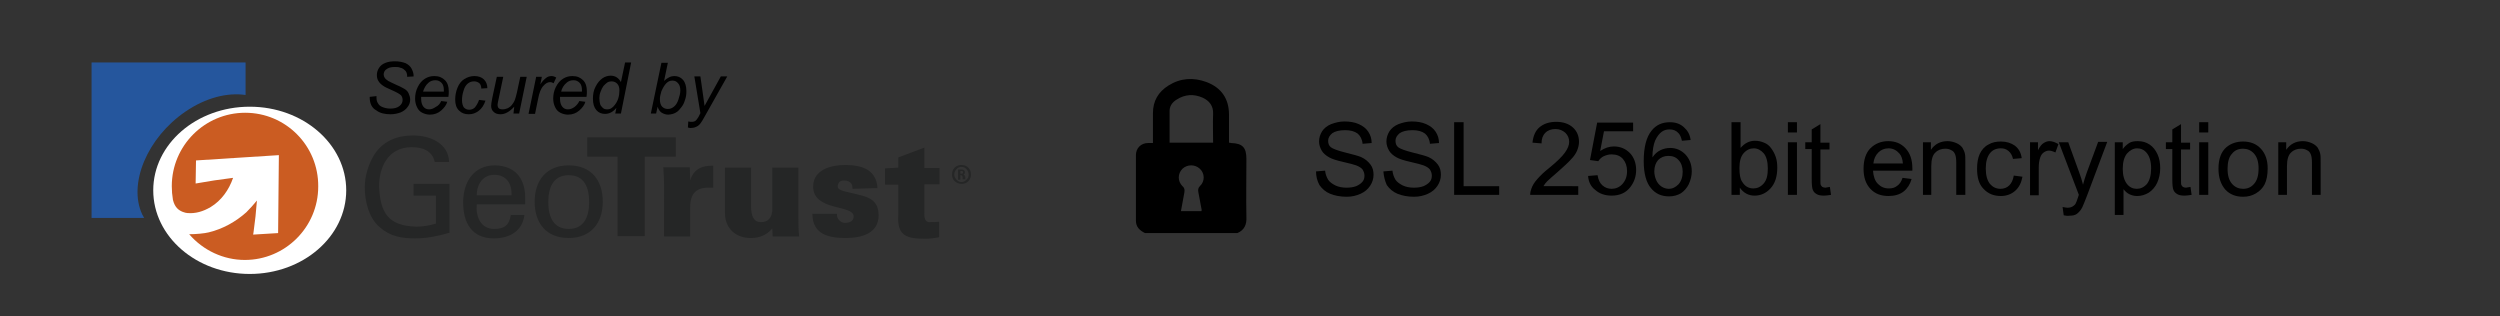 <?xml version="1.0" encoding="utf-8"?>
<!-- Generator: Adobe Illustrator 21.1.0, SVG Export Plug-In . SVG Version: 6.00 Build 0)  -->
<svg version="1.1" id="Layer_1" xmlns="http://www.w3.org/2000/svg" xmlns:xlink="http://www.w3.org/1999/xlink" x="0px" y="0px"
	 viewBox="0 0 660.7 83.6" style="enable-background:new 0 0 660.7 83.6;" xml:space="preserve">
<rect x="0" y="0" width="660.7" height="83.6" fill="#333333" stroke="none"/>
<style type="text/css">
	.st0{fill:#25569D;}
	.st1{fill:#CB5A26;}
	.st2{fill:#252626;}
	.st3{fill:#FFFFFF;}
	.st4{fill:#CB5C22;}
</style>
<path d="M229-93.2c-0.7-1.1-1.3-1.8-1.5-2.6c-0.1-0.3,0.7-0.9,1-1.3c0.6,0.7,1.3,1.5,1.7,2.2C230.3-94.7,229.6-94.1,229-93.2z"/>
<g>
	<path class="st0" d="M49,29.5c5.4-3.7,11.1-5.1,15.9-4.4v-8.6H24.2v41.1h13.9c-0.2-0.3-0.3-0.6-0.5-0.9
		C33.8,48.6,38.9,36.4,49,29.5L49,29.5z"/>
	<path class="st1" d="M64.7,29.8c-10.7,0-19.4,8.7-19.4,19.4c0,1.2,0.1,2.4,0.3,3.6c0.5,2.1,1.6,2.8,2.6,3.2c0.5,0.2,1,0.3,1.2,0.3
		c2.1,0.2,4.2-0.4,6.2-1.6c2.8-1.7,4.8-4.5,5.9-7.7c-3.3,0.4-6.6,0.9-9.9,1.5l0.1-6.1L73.5,41l-0.2,20.6l-6.6,0.4c0,0,0,0,0,0
		l0.1-0.6c0.4-2.8,0.7-5.6,0.9-8.4C67,54.1,66,55.1,65,56.1c-1.6,1.4-3.4,2.7-5.3,3.6c-1.4,0.7-3,1.3-4.5,1.7
		c-1.2,0.3-3.4,0.5-5.2,0.5c3.7,4.3,9.1,6.8,14.7,6.8c10.7,0,19.4-8.7,19.4-19.4C84.1,38.5,75.4,29.8,64.7,29.8L64.7,29.8z"/>
	<path class="st2" d="M114.9,42.8c-0.7-3.1-3.4-3.9-6.1-3.9c-6.4,0-8.7,5.6-8.6,10.5c0.3,6.7,2.3,10.3,9.8,10.5
		c1.8,0,3.5-0.3,5.2-0.8v-7.4h-5.9v-3.1h9.5v12.9c-3,0.9-6,1.5-9,1.5c-3.7,0-6.7-0.5-9.5-3c-2.9-2.5-3.9-6.9-3.9-10.6
		c0-2.7,0.9-5.7,2.2-8c2.3-4,6.1-5.6,10.6-5.6c4.4,0,9.3,2,9.5,7L114.9,42.8L114.9,42.8z M126,54c-0.3,3.2,1,6.5,4.6,6.5
		c2.7,0,4-1,4.4-3.7h3.6c-0.5,4.1-3.7,6.2-8.1,6.2c-5.8,0-8.1-4.1-8.1-9.5c0-5.3,2.7-9.8,8.4-9.8c5.4,0.1,8,3.5,8,8.6V54L126,54
		L126,54z M135.2,51.6c0.1-3-1.3-5.4-4.6-5.4c-2.9,0-4.6,2.4-4.6,5.4H135.2z M159.3,53.3c0,5.6-3.1,9.6-9,9.6c-6,0-9-4-9-9.6
		s3.1-9.6,9-9.6C156.3,43.7,159.3,47.7,159.3,53.3z M150.3,60.5c4.1,0,5.4-3.3,5.4-7.1c0-3.9-1.3-7.1-5.4-7.1
		c-4.1,0-5.4,3.3-5.4,7.1C144.9,57.2,146.2,60.5,150.3,60.5z"/>
	<path class="st2" d="M163.2,41.4h-8v-5.1h23.4v5.1h-8.2v21h-7.2V41.4z"/>
	<path class="st2" d="M182.4,47.7L182.4,47.7c0.9-3,3.1-4,6.1-3.9v5.8c-0.5,0-1,0-1.4,0c-3.6,0-4.8,2.2-4.7,5.6v7.3h-6.9V48.9
		c0-1.6-0.1-3.1-0.2-4.7h7L182.4,47.7L182.4,47.7z M204.1,60.4c-1.6,1.8-3.4,2.5-5.7,2.5c-3.9,0-6.8-2.5-6.8-6.5V44.3h6.9v10.7
		c0.1,1.8,0.5,3.7,2.6,3.7c3.4,0,3-3.7,3-3.9V44.3h6.9v13.5c0,1.6,0,2.7,0.2,4.7h-7L204.1,60.4z M225.3,49.9c0-0.6-0.1-1.2-0.4-1.5
		c-0.4-0.4-0.9-0.7-1.9-0.7c-1,0-1.6,0.6-1.6,1.6c0,1.3,2.8,1.3,7.1,2.6c2.2,0.7,3.7,2,3.7,5c0,4.8-4.5,6-8.7,6
		c-4.4,0-8.8-0.9-8.8-6.4h6.5c-0.1,0.5,0.1,1.2,0.5,1.6c0.4,0.5,1,0.8,1.6,0.8c1.3,0,2.3-0.5,2.3-1.7c0-3.2-10.7-1.3-10.7-7.9
		c0-4.5,4.8-5.7,8.4-5.7c4.3,0,8.3,1.1,8.6,6.1L225.3,49.9L225.3,49.9L225.3,49.9z M237.4,44.3v-2.7l6.9-2.6v5.4h4v4.3h-4v7.2
		c0,0.5-0.3,2.8,1.3,2.8c0.9,0,1.8,0,2.6-0.1v4.1c-1.6,0.3-2.7,0.4-3.7,0.4c-4.7,0-7.5-0.7-7.1-6.2v-8.1h-3.5v-4.3L237.4,44.3
		L237.4,44.3L237.4,44.3z M256.6,46.1c0,0.7-0.2,1.3-0.7,1.8c-0.5,0.5-1.1,0.7-1.8,0.7c-0.7,0-1.3-0.3-1.8-0.7
		c-0.5-0.5-0.7-1.1-0.7-1.8c0-0.7,0.2-1.3,0.7-1.8c0.5-0.5,1.1-0.7,1.8-0.7c0.7,0,1.3,0.2,1.8,0.7C256.4,44.8,256.6,45.4,256.6,46.1
		z M256,46.1c0-0.5-0.2-1-0.6-1.4c-0.3-0.4-0.8-0.6-1.3-0.6c-0.5,0-1,0.2-1.3,0.6c-0.4,0.4-0.6,0.9-0.6,1.4c0,0.5,0.2,1,0.6,1.4
		c0.4,0.4,0.8,0.6,1.3,0.6c0.5,0,1-0.2,1.3-0.6C255.9,47.1,256,46.6,256,46.1z M254.4,47.4V47c0-0.2,0-0.3-0.1-0.5
		c-0.1-0.1-0.2-0.2-0.3-0.2h-0.2v1.2h-0.6v-2.7h1c0.3,0,0.5,0.1,0.6,0.2c0.1,0.1,0.2,0.3,0.2,0.4v0.2c0,0.3-0.2,0.5-0.4,0.5
		c0.2,0.1,0.3,0.2,0.4,0.4c0.1,0.2,0.1,0.3,0.1,0.5v0.4L254.4,47.4L254.4,47.4L254.4,47.4z M254.5,45.6L254.5,45.6v-0.1
		c0-0.1,0-0.2-0.1-0.2c0-0.1-0.1-0.1-0.2-0.1h-0.4v0.7h0.4c0.1,0,0.2,0,0.2-0.1C254.5,45.8,254.5,45.7,254.5,45.6z"/>
	<path class="st3" d="M91.5,50.3c0,12.2-11.4,22.1-25.5,22.1s-25.5-9.9-25.5-22.1c0-12.2,11.4-22.1,25.5-22.1S91.5,38.1,91.5,50.3z"
		/>
	<path class="st4" d="M64.8,29.8c-10.7,0-19.4,8.7-19.4,19.4c0,1.2,0.1,2.4,0.3,3.6c0.5,2.1,1.6,2.8,2.6,3.2c0.5,0.2,1,0.3,1.2,0.3
		c2.1,0.2,4.2-0.4,6.2-1.6c2.8-1.7,4.8-4.5,5.9-7.7c-3.3,0.4-6.6,0.9-9.9,1.5l0.1-6.1L73.7,41l-0.2,20.6l-6.6,0.4c0,0,0,0,0,0
		l0.1-0.6c0.4-2.8,0.7-5.6,0.9-8.4c-0.9,1.1-1.8,2.1-2.8,3.1c-2.8,2.5-6.2,4.4-9.9,5.3c-1.2,0.3-3.4,0.5-5.2,0.5
		c3.7,4.3,9.1,6.8,14.7,6.8c10.7,0,19.4-8.7,19.4-19.4C84.2,38.5,75.5,29.8,64.8,29.8L64.8,29.8z"/>
</g>
<g>
	<path d="M97.7,25.6l1.8-0.2l0,0.5c0,0.5,0.1,1,0.4,1.4c0.2,0.4,0.6,0.8,1.2,1c0.5,0.2,1.2,0.4,2,0.4c1.1,0,1.9-0.2,2.5-0.7
		c0.6-0.5,0.8-1,0.8-1.6c0-0.4-0.1-0.8-0.4-1.2c-0.3-0.3-1.1-0.8-2.5-1.4c-1.1-0.5-1.8-0.8-2.2-1.1c-0.6-0.4-1-0.8-1.3-1.3
		c-0.3-0.5-0.4-1-0.4-1.6c0-0.7,0.2-1.3,0.6-1.9c0.4-0.6,0.9-1,1.7-1.3c0.7-0.3,1.6-0.4,2.5-0.4c1.1,0,2,0.2,2.8,0.5
		c0.8,0.4,1.3,0.9,1.6,1.5c0.3,0.6,0.5,1.2,0.5,1.7c0,0.1,0,0.1,0,0.3l-1.7,0.1c0-0.4,0-0.7-0.1-0.9c-0.1-0.4-0.3-0.7-0.6-0.9
		c-0.3-0.3-0.6-0.5-1.1-0.6c-0.4-0.2-1-0.2-1.5-0.2c-1,0-1.7,0.2-2.3,0.7c-0.4,0.3-0.6,0.8-0.6,1.3c0,0.3,0.1,0.6,0.3,0.9
		c0.2,0.3,0.5,0.5,0.9,0.8c0.3,0.2,1.1,0.5,2.3,1.1c1,0.4,1.6,0.8,2,1c0.5,0.3,0.9,0.7,1.1,1.2s0.4,1,0.4,1.6c0,0.7-0.2,1.4-0.7,2
		c-0.4,0.6-1.1,1.1-1.8,1.4c-0.8,0.3-1.7,0.5-2.7,0.5c-1.5,0-2.8-0.3-3.7-1C98.2,28.5,97.7,27.3,97.7,25.6z"/>
	<path d="M116.6,26.7l1.6,0.2c-0.2,0.8-0.8,1.6-1.6,2.3c-0.8,0.7-1.8,1.1-3,1.1c-0.7,0-1.4-0.2-2-0.5c-0.6-0.3-1.1-0.8-1.4-1.5
		c-0.3-0.6-0.5-1.4-0.5-2.2c0-1.1,0.2-2.1,0.7-3.1c0.5-1,1.1-1.7,1.9-2.2c0.8-0.5,1.6-0.7,2.5-0.7c1.2,0,2.1,0.4,2.8,1.1
		c0.7,0.7,1,1.7,1,2.9c0,0.5,0,1-0.1,1.5h-7.2c0,0.2,0,0.4,0,0.5c0,0.9,0.2,1.6,0.6,2.1c0.4,0.5,0.9,0.7,1.5,0.7
		c0.6,0,1.1-0.2,1.7-0.6C115.9,27.9,116.3,27.4,116.6,26.7z M111.8,24.2h5.5c0-0.2,0-0.3,0-0.4c0-0.8-0.2-1.5-0.6-1.9
		c-0.4-0.4-0.9-0.7-1.6-0.7c-0.7,0-1.4,0.2-1.9,0.7C112.5,22.5,112.1,23.3,111.8,24.2z"/>
	<path d="M126.6,26.4l1.7,0.2c-0.4,1.2-1,2.1-1.8,2.7c-0.8,0.6-1.6,0.9-2.6,0.9c-1.1,0-1.9-0.3-2.6-1c-0.7-0.7-1-1.6-1-2.9
		c0-1.1,0.2-2.1,0.6-3.1c0.4-1,1-1.8,1.8-2.3c0.8-0.5,1.7-0.8,2.7-0.8c1,0,1.9,0.3,2.5,0.9c0.6,0.6,0.9,1.4,0.9,2.3l-1.6,0.1
		c0-0.6-0.2-1.1-0.5-1.4c-0.4-0.3-0.8-0.5-1.4-0.5c-0.7,0-1.2,0.2-1.7,0.6c-0.5,0.4-0.9,1.1-1.1,1.9c-0.3,0.9-0.4,1.7-0.4,2.5
		c0,0.8,0.2,1.5,0.5,1.9c0.4,0.4,0.8,0.6,1.4,0.6s1.1-0.2,1.5-0.6C125.9,27.9,126.3,27.3,126.6,26.4z"/>
	<path d="M135.9,28.2c-1.2,1.3-2.4,2-3.6,2c-0.8,0-1.4-0.2-1.8-0.6c-0.5-0.4-0.7-1-0.7-1.6c0-0.4,0.1-1.1,0.3-2.1l1.2-5.6h1.7
		l-1.3,6.2c-0.1,0.5-0.2,0.9-0.2,1.2c0,0.4,0.1,0.7,0.3,0.9c0.2,0.2,0.6,0.3,1,0.3c0.5,0,0.9-0.1,1.4-0.3c0.4-0.2,0.8-0.5,1.1-0.9
		c0.3-0.4,0.6-0.8,0.8-1.4c0.1-0.3,0.3-0.9,0.5-1.8l0.9-4.2h1.7l-2,9.7h-1.5L135.9,28.2z"/>
	<path d="M139.7,30l2-9.7h1.5l-0.4,2c0.5-0.8,1-1.3,1.5-1.7c0.5-0.4,1-0.5,1.5-0.5c0.3,0,0.7,0.1,1.2,0.4l-0.7,1.5
		c-0.3-0.2-0.6-0.3-0.9-0.3c-0.6,0-1.2,0.3-1.8,1c-0.6,0.6-1.1,1.8-1.4,3.5l-0.8,3.9H139.7z"/>
	<path d="M153.1,26.7l1.6,0.2c-0.2,0.8-0.8,1.6-1.6,2.3c-0.8,0.7-1.8,1.1-3,1.1c-0.7,0-1.4-0.2-2-0.5c-0.6-0.3-1.1-0.8-1.4-1.5
		c-0.3-0.6-0.5-1.4-0.5-2.2c0-1.1,0.2-2.1,0.7-3.1c0.5-1,1.1-1.7,1.9-2.2c0.8-0.5,1.6-0.7,2.5-0.7c1.2,0,2.1,0.4,2.8,1.1
		c0.7,0.7,1,1.7,1,2.9c0,0.5,0,1-0.1,1.5H148c0,0.2,0,0.4,0,0.5c0,0.9,0.2,1.6,0.6,2.1c0.4,0.5,0.9,0.7,1.5,0.7
		c0.6,0,1.1-0.2,1.7-0.6C152.3,27.9,152.8,27.4,153.1,26.7z M148.3,24.2h5.5c0-0.2,0-0.3,0-0.4c0-0.8-0.2-1.5-0.6-1.9
		c-0.4-0.4-0.9-0.7-1.6-0.7c-0.7,0-1.4,0.2-1.9,0.7C149,22.5,148.5,23.3,148.3,24.2z"/>
	<path d="M162.9,28.5c-0.9,1.1-1.9,1.6-3,1.6c-0.9,0-1.7-0.3-2.3-1c-0.6-0.7-0.9-1.7-0.9-3c0-1.2,0.2-2.3,0.7-3.2
		c0.5-1,1.1-1.7,1.8-2.2c0.7-0.5,1.5-0.7,2.2-0.7c1.2,0,2.1,0.6,2.7,1.7l1.1-5.2h1.6L164.1,30h-1.5L162.9,28.5z M158.4,25.9
		c0,0.7,0.1,1.2,0.2,1.6c0.1,0.4,0.4,0.7,0.7,1c0.3,0.3,0.7,0.4,1.2,0.4c0.8,0,1.4-0.4,2-1.2c0.8-1,1.2-2.3,1.2-3.8
		c0-0.8-0.2-1.4-0.6-1.8c-0.4-0.4-0.9-0.6-1.5-0.6c-0.4,0-0.8,0.1-1.1,0.3c-0.3,0.2-0.6,0.5-1,0.9c-0.3,0.4-0.6,1-0.8,1.6
		C158.5,24.8,158.4,25.4,158.4,25.9z"/>
	<path d="M172,30l2.8-13.4h1.7l-1,4.8c0.5-0.5,1-0.8,1.4-1c0.4-0.2,0.9-0.3,1.3-0.3c0.9,0,1.7,0.3,2.3,1c0.6,0.7,0.9,1.7,0.9,3
		c0,0.9-0.1,1.6-0.4,2.4c-0.2,0.7-0.5,1.3-0.9,1.8c-0.4,0.5-0.7,0.9-1.1,1.2c-0.4,0.3-0.8,0.5-1.2,0.6c-0.4,0.1-0.8,0.2-1.2,0.2
		c-0.6,0-1.2-0.2-1.7-0.5c-0.5-0.3-0.9-0.9-1.1-1.6l-0.4,1.8H172z M174.4,26l0,0.3c0,0.8,0.2,1.5,0.6,1.9c0.4,0.4,0.9,0.6,1.5,0.6
		c0.6,0,1.1-0.2,1.6-0.6c0.5-0.4,0.9-1,1.2-1.9c0.3-0.9,0.5-1.7,0.5-2.4c0-0.8-0.2-1.5-0.6-1.9c-0.4-0.5-0.9-0.7-1.5-0.7
		c-0.6,0-1.1,0.2-1.6,0.7c-0.5,0.5-0.9,1.2-1.3,2.1C174.6,24.9,174.4,25.5,174.4,26z"/>
	<path d="M181.8,33.7l0.1-1.6c0.3,0.1,0.7,0.1,1,0.1c0.3,0,0.6-0.1,0.8-0.2c0.3-0.2,0.6-0.6,0.9-1.1l0.5-1l-1.6-9.7h1.6l0.7,4.9
		c0.1,1,0.3,1.9,0.4,2.9l4.3-7.8h1.7l-6.2,11c-0.6,1.1-1.1,1.8-1.6,2.1c-0.5,0.3-1,0.5-1.6,0.5C182.5,33.9,182.2,33.8,181.8,33.7z"
		/>
</g>
<g>
	<path d="M347.8,45.3l2.4-0.2c0.1,1,0.4,1.7,0.8,2.4c0.4,0.6,1.1,1.1,1.9,1.5s1.9,0.6,2.9,0.6c1,0,1.8-0.1,2.6-0.4
		c0.7-0.3,1.3-0.7,1.7-1.2c0.4-0.5,0.5-1,0.5-1.6c0-0.6-0.2-1.1-0.5-1.6c-0.3-0.4-0.9-0.8-1.7-1.1c-0.5-0.2-1.7-0.5-3.4-0.9
		c-1.8-0.4-3-0.8-3.7-1.2c-0.9-0.5-1.6-1.1-2-1.8s-0.7-1.5-0.7-2.4c0-1,0.3-1.9,0.8-2.7c0.5-0.8,1.4-1.5,2.4-1.9
		c1.1-0.4,2.2-0.7,3.5-0.7c1.4,0,2.7,0.2,3.8,0.7s1.9,1.1,2.5,2c0.6,0.9,0.9,1.9,0.9,3l-2.4,0.2c-0.1-1.2-0.6-2.1-1.3-2.7
		c-0.8-0.6-1.9-0.9-3.3-0.9c-1.5,0-2.7,0.3-3.4,0.8c-0.7,0.6-1.1,1.2-1.1,2c0,0.7,0.2,1.3,0.7,1.7c0.5,0.4,1.8,0.9,3.8,1.4
		s3.5,0.9,4.2,1.2c1.1,0.5,1.9,1.2,2.5,2s0.8,1.7,0.8,2.7c0,1-0.3,2-0.9,2.9c-0.6,0.9-1.4,1.6-2.5,2.1s-2.3,0.8-3.7,0.8
		c-1.7,0-3.2-0.3-4.4-0.8c-1.2-0.5-2.1-1.3-2.8-2.3C348.1,47.8,347.8,46.6,347.8,45.3z"/>
	<path d="M365.6,45.3l2.4-0.2c0.1,1,0.4,1.7,0.8,2.4c0.4,0.6,1.1,1.1,1.9,1.5s1.9,0.6,2.9,0.6c1,0,1.8-0.1,2.6-0.4
		c0.7-0.3,1.3-0.7,1.7-1.2c0.4-0.5,0.5-1,0.5-1.6c0-0.6-0.2-1.1-0.5-1.6c-0.3-0.4-0.9-0.8-1.7-1.1c-0.5-0.2-1.7-0.5-3.4-0.9
		c-1.8-0.4-3-0.8-3.7-1.2c-0.9-0.5-1.6-1.1-2-1.8s-0.7-1.5-0.7-2.4c0-1,0.3-1.9,0.8-2.7c0.5-0.8,1.4-1.5,2.4-1.9
		c1.1-0.4,2.2-0.7,3.5-0.7c1.4,0,2.7,0.2,3.8,0.7s1.9,1.1,2.5,2c0.6,0.9,0.9,1.9,0.9,3l-2.4,0.2c-0.1-1.2-0.6-2.1-1.3-2.7
		c-0.8-0.6-1.9-0.9-3.3-0.9c-1.5,0-2.7,0.3-3.4,0.8c-0.7,0.6-1.1,1.2-1.1,2c0,0.7,0.2,1.3,0.7,1.7c0.5,0.4,1.8,0.9,3.8,1.4
		s3.5,0.9,4.2,1.2c1.1,0.5,1.9,1.2,2.5,2s0.8,1.7,0.8,2.7c0,1-0.3,2-0.9,2.9c-0.6,0.9-1.4,1.6-2.5,2.1s-2.3,0.8-3.7,0.8
		c-1.7,0-3.2-0.3-4.4-0.8c-1.2-0.5-2.1-1.3-2.8-2.3C366,47.8,365.7,46.6,365.6,45.3z"/>
	<path d="M384.3,51.5V32.3h2.5v16.9h9.4v2.3H384.3z"/>
	<path d="M417.1,49.2v2.3h-12.7c0-0.6,0.1-1.1,0.3-1.6c0.3-0.9,0.8-1.7,1.6-2.6s1.7-1.8,3.1-2.9c2.1-1.7,3.5-3.1,4.2-4.1
		c0.7-1,1.1-1.9,1.1-2.8c0-0.9-0.3-1.7-1-2.4c-0.7-0.6-1.5-1-2.6-1c-1.1,0-2,0.3-2.7,1c-0.7,0.7-1,1.6-1,2.8l-2.4-0.2
		c0.2-1.8,0.8-3.2,1.9-4.1c1.1-0.9,2.5-1.4,4.4-1.4c1.8,0,3.3,0.5,4.4,1.5c1.1,1,1.6,2.3,1.6,3.8c0,0.8-0.2,1.5-0.5,2.3
		c-0.3,0.7-0.8,1.5-1.6,2.3c-0.7,0.8-1.9,1.9-3.6,3.4c-1.4,1.2-2.3,2-2.7,2.4c-0.4,0.4-0.7,0.8-1,1.3H417.1z"/>
	<path d="M419.7,46.5l2.5-0.2c0.2,1.2,0.6,2.1,1.3,2.7s1.5,0.9,2.4,0.9c1.1,0,2.1-0.4,2.9-1.3s1.2-2,1.2-3.4c0-1.3-0.4-2.4-1.1-3.2
		s-1.7-1.2-3-1.2c-0.8,0-1.4,0.2-2.1,0.5c-0.6,0.3-1.1,0.8-1.4,1.3l-2.2-0.3l1.9-9.9h9.5v2.3h-7.7l-1,5.2c1.2-0.8,2.4-1.2,3.6-1.2
		c1.7,0,3.1,0.6,4.2,1.7s1.7,2.7,1.7,4.5c0,1.7-0.5,3.2-1.5,4.5c-1.2,1.6-2.9,2.3-5,2.3c-1.7,0-3.2-0.5-4.3-1.5
		C420.5,49.4,419.8,48.1,419.7,46.5z"/>
	<path d="M446.8,37l-2.3,0.2c-0.2-0.9-0.5-1.6-0.9-2c-0.6-0.7-1.4-1-2.4-1c-0.8,0-1.4,0.2-2,0.6c-0.7,0.5-1.3,1.3-1.8,2.4
		c-0.4,1-0.7,2.5-0.7,4.4c0.6-0.9,1.3-1.5,2.1-1.9c0.8-0.4,1.7-0.6,2.6-0.6c1.6,0,2.9,0.6,4,1.7c1.1,1.2,1.7,2.6,1.7,4.5
		c0,1.2-0.3,2.3-0.8,3.4c-0.5,1-1.2,1.8-2.1,2.4c-0.9,0.5-1.9,0.8-3.1,0.8c-2,0-3.6-0.7-4.8-2.2c-1.2-1.4-1.9-3.8-1.9-7.1
		c0-3.7,0.7-6.4,2.1-8.1c1.2-1.5,2.8-2.2,4.8-2.2c1.5,0,2.7,0.4,3.7,1.3S446.6,35.5,446.8,37z M437.2,45.3c0,0.8,0.2,1.6,0.5,2.3
		c0.3,0.7,0.8,1.3,1.4,1.7c0.6,0.4,1.3,0.6,1.9,0.6c1,0,1.8-0.4,2.6-1.2c0.7-0.8,1.1-1.9,1.1-3.3c0-1.3-0.4-2.4-1.1-3.1
		c-0.7-0.8-1.6-1.1-2.7-1.1c-1.1,0-2,0.4-2.7,1.1C437.6,43,437.2,44,437.2,45.3z"/>
	<path d="M459.8,51.5h-2.2V32.3h2.4v6.8c1-1.2,2.3-1.9,3.8-1.9c0.9,0,1.7,0.2,2.4,0.5c0.8,0.3,1.4,0.8,1.9,1.5s0.9,1.4,1.2,2.3
		c0.3,0.9,0.4,1.8,0.4,2.8c0,2.4-0.6,4.2-1.8,5.5s-2.6,1.9-4.2,1.9c-1.6,0-2.9-0.7-3.9-2.1V51.5z M459.7,44.4c0,1.7,0.2,2.9,0.7,3.6
		c0.7,1.2,1.7,1.8,3,1.8c1,0,1.9-0.4,2.7-1.3s1.1-2.2,1.1-4c0-1.8-0.4-3.2-1.1-4s-1.6-1.3-2.6-1.3c-1,0-1.9,0.4-2.7,1.3
		S459.7,42.8,459.7,44.4z"/>
	<path d="M472.5,35v-2.7h2.4V35H472.5z M472.5,51.5V37.6h2.4v13.9H472.5z"/>
	<path d="M483.6,49.4l0.3,2.1c-0.7,0.1-1.3,0.2-1.8,0.2c-0.9,0-1.5-0.1-2-0.4c-0.5-0.3-0.8-0.6-1-1.1c-0.2-0.4-0.3-1.4-0.3-2.8v-8
		h-1.7v-1.8h1.7v-3.4l2.3-1.4v4.9h2.4v1.8h-2.4v8.1c0,0.7,0,1.1,0.1,1.3c0.1,0.2,0.2,0.3,0.4,0.5c0.2,0.1,0.5,0.2,0.8,0.2
		C482.8,49.5,483.2,49.5,483.6,49.4z"/>
	<path d="M502.8,47l2.4,0.3c-0.4,1.4-1.1,2.5-2.1,3.3s-2.4,1.2-4,1.2c-2,0-3.6-0.6-4.8-1.9c-1.2-1.3-1.8-3-1.8-5.3
		c0-2.3,0.6-4.2,1.8-5.4s2.8-1.9,4.7-1.9c1.9,0,3.4,0.6,4.6,1.9c1.2,1.3,1.8,3,1.8,5.3c0,0.1,0,0.3,0,0.6H495
		c0.1,1.5,0.5,2.7,1.3,3.5c0.8,0.8,1.7,1.2,2.9,1.2c0.9,0,1.6-0.2,2.2-0.7C502,48.7,502.5,48,502.8,47z M495.1,43.2h7.8
		c-0.1-1.2-0.4-2-0.9-2.6c-0.8-0.9-1.7-1.4-2.9-1.4c-1.1,0-2,0.4-2.7,1.1S495.2,42,495.1,43.2z"/>
	<path d="M508.2,51.5V37.6h2.1v2c1-1.5,2.5-2.3,4.4-2.3c0.8,0,1.6,0.2,2.3,0.5s1.2,0.7,1.6,1.2c0.3,0.5,0.6,1.1,0.7,1.7
		c0.1,0.4,0.1,1.2,0.1,2.3v8.5h-2.4V43c0-1-0.1-1.7-0.3-2.2c-0.2-0.5-0.5-0.9-1-1.1c-0.5-0.3-1-0.4-1.6-0.4c-1,0-1.9,0.3-2.6,1
		c-0.7,0.6-1.1,1.8-1.1,3.6v7.6H508.2z"/>
	<path d="M532.2,46.4l2.3,0.3c-0.3,1.6-0.9,2.8-1.9,3.7c-1,0.9-2.3,1.4-3.8,1.4c-1.9,0-3.4-0.6-4.6-1.9c-1.2-1.2-1.7-3-1.7-5.3
		c0-1.5,0.2-2.8,0.7-3.9c0.5-1.1,1.3-2,2.3-2.5c1-0.6,2.1-0.8,3.3-0.8c1.5,0,2.7,0.4,3.7,1.1c1,0.8,1.6,1.8,1.8,3.3L532,42
		c-0.2-0.9-0.6-1.6-1.2-2.1s-1.2-0.7-2-0.7c-1.2,0-2.2,0.4-2.9,1.3s-1.1,2.2-1.1,4c0,1.9,0.4,3.2,1.1,4.1c0.7,0.8,1.6,1.3,2.8,1.3
		c0.9,0,1.7-0.3,2.3-0.9S532,47.6,532.2,46.4z"/>
	<path d="M536.5,51.5V37.6h2.1v2.1c0.5-1,1-1.6,1.5-1.9s1-0.5,1.5-0.5c0.8,0,1.6,0.3,2.4,0.8l-0.8,2.2c-0.6-0.3-1.2-0.5-1.7-0.5
		c-0.5,0-1,0.2-1.4,0.5c-0.4,0.3-0.7,0.7-0.9,1.3c-0.3,0.8-0.4,1.8-0.4,2.7v7.3H536.5z"/>
	<path d="M545.4,56.9l-0.3-2.2c0.5,0.1,1,0.2,1.3,0.2c0.5,0,0.9-0.1,1.3-0.3c0.3-0.2,0.6-0.4,0.8-0.7c0.1-0.2,0.4-0.8,0.7-1.8
		c0-0.1,0.1-0.3,0.2-0.6l-5.3-13.9h2.5l2.9,8c0.4,1,0.7,2.1,1,3.2c0.3-1.1,0.6-2.1,1-3.2l3-8.1h2.4l-5.3,14.1
		c-0.6,1.5-1,2.6-1.3,3.2c-0.4,0.8-0.9,1.3-1.4,1.7c-0.5,0.4-1.2,0.5-1.9,0.5C546.4,57.1,545.9,57,545.4,56.9z"/>
	<path d="M558.9,56.8V37.6h2.1v1.8c0.5-0.7,1.1-1.2,1.7-1.6c0.6-0.4,1.4-0.5,2.3-0.5c1.2,0,2.2,0.3,3.1,0.9c0.9,0.6,1.6,1.5,2.1,2.6
		c0.5,1.1,0.7,2.3,0.7,3.7c0,1.4-0.3,2.7-0.8,3.8c-0.5,1.1-1.3,2-2.2,2.6c-1,0.6-2,0.9-3.1,0.9c-0.8,0-1.5-0.2-2.1-0.5
		c-0.6-0.3-1.1-0.8-1.5-1.3v6.8H558.9z M561,44.6c0,1.8,0.4,3.1,1.1,4c0.7,0.9,1.6,1.3,2.6,1.3c1,0,1.9-0.4,2.7-1.3
		c0.7-0.9,1.1-2.3,1.1-4.1c0-1.8-0.4-3.1-1.1-4c-0.7-0.9-1.6-1.3-2.6-1.3c-1,0-1.9,0.5-2.7,1.4C561.4,41.5,561,42.8,561,44.6z"/>
	<path d="M578.9,49.4l0.3,2.1c-0.7,0.1-1.3,0.2-1.8,0.2c-0.9,0-1.5-0.1-2-0.4c-0.5-0.3-0.8-0.6-1-1.1c-0.2-0.4-0.3-1.4-0.3-2.8v-8
		h-1.7v-1.8h1.7v-3.4l2.3-1.4v4.9h2.4v1.8h-2.4v8.1c0,0.7,0,1.1,0.1,1.3c0.1,0.2,0.2,0.3,0.4,0.5c0.2,0.1,0.5,0.2,0.8,0.2
		C578.1,49.5,578.5,49.5,578.9,49.4z"/>
	<path d="M581.2,35v-2.7h2.4V35H581.2z M581.2,51.5V37.6h2.4v13.9H581.2z"/>
	<path d="M586.3,44.6c0-2.6,0.7-4.5,2.1-5.7c1.2-1,2.7-1.5,4.4-1.5c1.9,0,3.5,0.6,4.7,1.9c1.2,1.3,1.8,3,1.8,5.2
		c0,1.8-0.3,3.2-0.8,4.2c-0.5,1-1.3,1.8-2.3,2.4c-1,0.6-2.1,0.9-3.4,0.9c-1.9,0-3.5-0.6-4.7-1.9C586.9,48.7,586.3,46.9,586.3,44.6z
		 M588.7,44.6c0,1.8,0.4,3.1,1.2,4c0.8,0.9,1.8,1.3,2.9,1.3c1.2,0,2.1-0.4,2.9-1.3c0.8-0.9,1.2-2.2,1.2-4.1c0-1.7-0.4-3-1.2-3.9
		c-0.8-0.9-1.8-1.3-2.9-1.3c-1.2,0-2.2,0.4-2.9,1.3C589.1,41.4,588.7,42.8,588.7,44.6z"/>
	<path d="M602.1,51.5V37.6h2.1v2c1-1.5,2.5-2.3,4.4-2.3c0.8,0,1.6,0.2,2.3,0.5s1.2,0.7,1.6,1.2c0.3,0.5,0.6,1.1,0.7,1.7
		c0.1,0.4,0.1,1.2,0.1,2.3v8.5H611V43c0-1-0.1-1.7-0.3-2.2c-0.2-0.5-0.5-0.9-1-1.1c-0.5-0.3-1-0.4-1.6-0.4c-1,0-1.9,0.3-2.6,1
		c-0.7,0.6-1.1,1.8-1.1,3.6v7.6H602.1z"/>
</g>
<g id="MZQSfU_1_">
	<g>
		<path d="M327,61.6c-8.1,0-16.3,0-24.4,0c-1.4-0.7-2.4-1.6-2.4-3.3c0-5.8,0-11.5,0-17.3c0-1.9,1.4-3.2,3.2-3.2c0.4,0,0.8,0,1.3,0
			c0-0.5,0-0.8,0-1.2c0-2.2,0-4.5,0-6.7c0-3.2,1.4-5.6,4.1-7.3c3.2-2,6.6-2.2,10.1-0.9c3.9,1.5,5.9,4.4,5.9,8.6c0,2.1,0,4.2,0,6.3
			c0,0.4,0,0.7,0,1.1c0.3,0,0.4,0.1,0.6,0.1c3,0.1,4,1.2,4,4.2c0,5.1-0.1,10.2,0,15.4C329.5,59.3,328.9,60.8,327,61.6z M309.1,37.7
			c3.9,0,7.6,0,11.5,0c0-2.6-0.1-5.1,0-7.6c0.1-2.1-1-3.5-2.8-4.3c-2.3-1-4.6-0.9-6.8,0.5c-1,0.6-1.8,1.5-1.9,2.8
			C309.1,32,309.1,34.8,309.1,37.7z M317.5,55.8c0-0.2,0.1-0.2,0.1-0.2c-0.3-1.6-0.6-3.2-0.9-4.8c-0.1-0.6-0.1-1.1,0.4-1.6
			c1.4-1.3,1.3-3.4,0-4.6c-1.3-1.2-3.3-1.2-4.6,0c-1.3,1.3-1.3,3.3,0,4.6c0.6,0.5,0.6,1,0.5,1.7c-0.3,1.6-0.6,3.2-0.9,4.9
			C313.9,55.8,315.7,55.8,317.5,55.8z"/>
	</g>
</g>
</svg>
